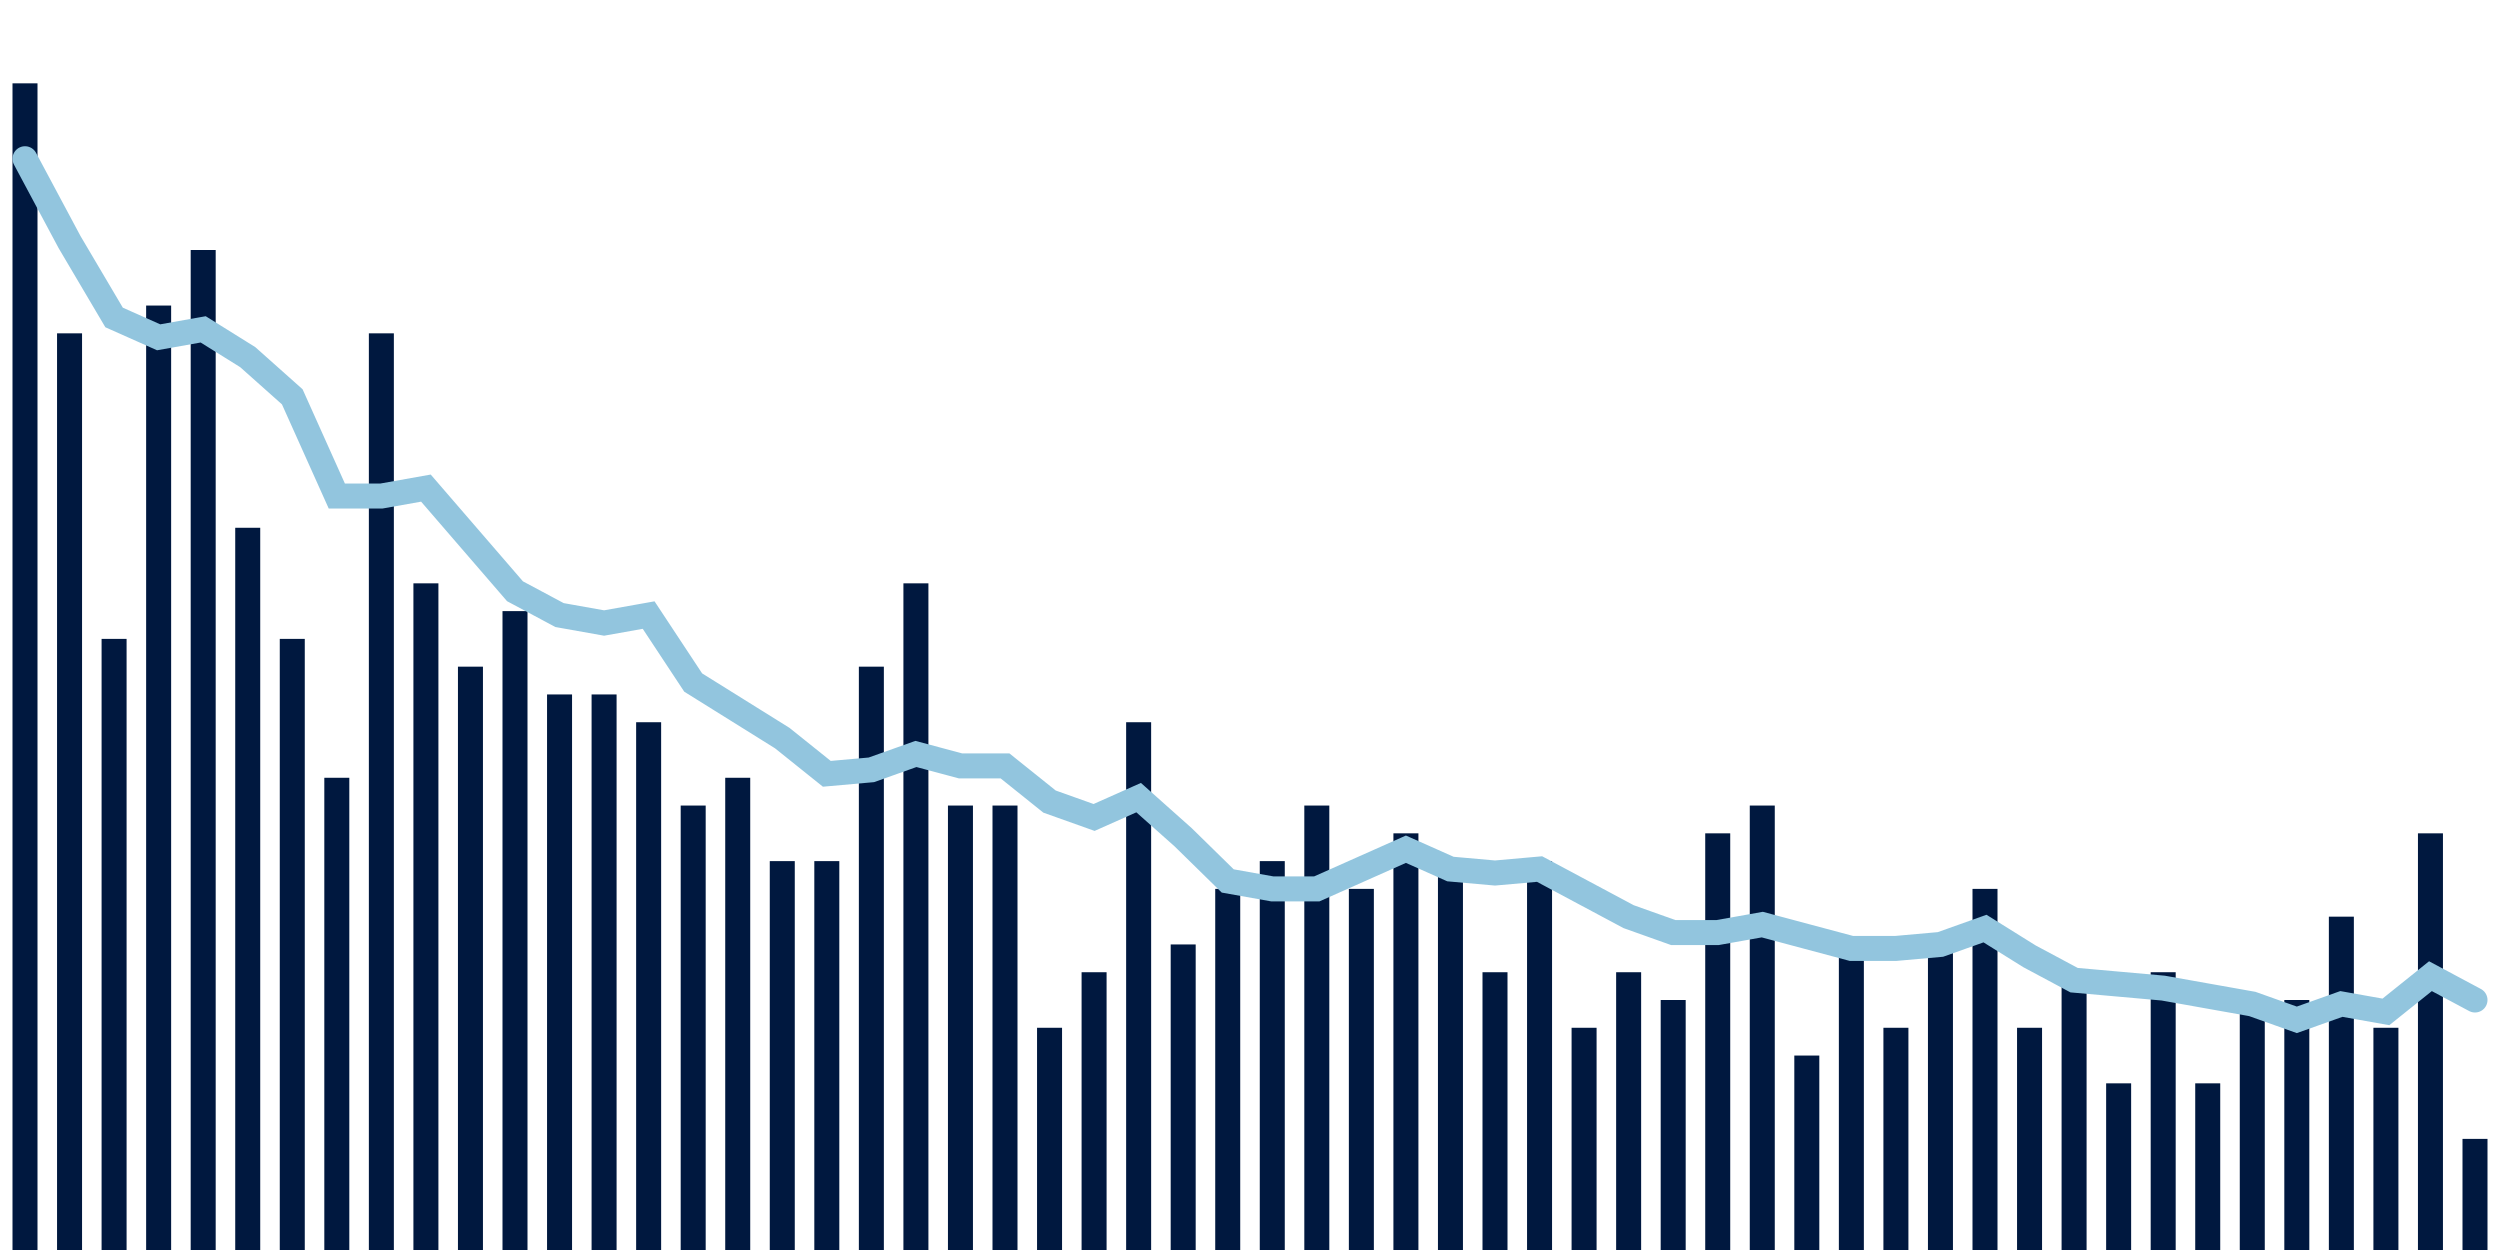 <svg meta="{&quot;DATA_PUBLISHED_DATE&quot;:&quot;2022-06-03&quot;,&quot;RENDER_DATE&quot;:&quot;2022-06-03&quot;,&quot;FIRST_DATE&quot;:&quot;2022-03-17&quot;,&quot;LAST_DATE&quot;:&quot;2022-05-11&quot;}" xmlns="http://www.w3.org/2000/svg" viewBox="0,0,200,100"><g transform="translate(0,0)"></g><g class="fg-bars death-date" fill="#00183f" stroke="none"><g><rect x="197" y="91.111" width="2" height="8.889" id="death-date-0"></rect></g><g><rect x="193.436" y="66.667" width="2" height="33.333" id="death-date-1"></rect></g><g><rect x="189.873" y="82.222" width="2" height="17.778" id="death-date-2"></rect></g><g><rect x="186.309" y="73.333" width="2" height="26.667" id="death-date-3"></rect></g><g><rect x="182.745" y="80" width="2" height="20" id="death-date-4"></rect></g><g><rect x="179.182" y="80" width="2" height="20" id="death-date-5"></rect></g><g><rect x="175.618" y="86.667" width="2" height="13.333" id="death-date-6"></rect></g><g><rect x="172.055" y="77.778" width="2" height="22.222" id="death-date-7"></rect></g><g><rect x="168.491" y="86.667" width="2" height="13.333" id="death-date-8"></rect></g><g><rect x="164.927" y="77.778" width="2" height="22.222" id="death-date-9"></rect></g><g><rect x="161.364" y="82.222" width="2" height="17.778" id="death-date-10"></rect></g><g><rect x="157.8" y="71.111" width="2" height="28.889" id="death-date-11"></rect></g><g><rect x="154.236" y="75.556" width="2" height="24.444" id="death-date-12"></rect></g><g><rect x="150.673" y="82.222" width="2" height="17.778" id="death-date-13"></rect></g><g><rect x="147.109" y="75.556" width="2" height="24.444" id="death-date-14"></rect></g><g><rect x="143.545" y="84.444" width="2" height="15.556" id="death-date-15"></rect></g><g><rect x="139.982" y="64.444" width="2" height="35.556" id="death-date-16"></rect></g><g><rect x="136.418" y="66.667" width="2" height="33.333" id="death-date-17"></rect></g><g><rect x="132.855" y="80" width="2" height="20" id="death-date-18"></rect></g><g><rect x="129.291" y="77.778" width="2" height="22.222" id="death-date-19"></rect></g><g><rect x="125.727" y="82.222" width="2" height="17.778" id="death-date-20"></rect></g><g><rect x="122.164" y="68.889" width="2" height="31.111" id="death-date-21"></rect></g><g><rect x="118.6" y="77.778" width="2" height="22.222" id="death-date-22"></rect></g><g><rect x="115.036" y="68.889" width="2" height="31.111" id="death-date-23"></rect></g><g><rect x="111.473" y="66.667" width="2" height="33.333" id="death-date-24"></rect></g><g><rect x="107.909" y="71.111" width="2" height="28.889" id="death-date-25"></rect></g><g><rect x="104.345" y="64.444" width="2" height="35.556" id="death-date-26"></rect></g><g><rect x="100.782" y="68.889" width="2" height="31.111" id="death-date-27"></rect></g><g><rect x="97.218" y="71.111" width="2" height="28.889" id="death-date-28"></rect></g><g><rect x="93.655" y="75.556" width="2" height="24.444" id="death-date-29"></rect></g><g><rect x="90.091" y="57.778" width="2" height="42.222" id="death-date-30"></rect></g><g><rect x="86.527" y="77.778" width="2" height="22.222" id="death-date-31"></rect></g><g><rect x="82.964" y="82.222" width="2" height="17.778" id="death-date-32"></rect></g><g><rect x="79.4" y="64.444" width="2" height="35.556" id="death-date-33"></rect></g><g><rect x="75.836" y="64.444" width="2" height="35.556" id="death-date-34"></rect></g><g><rect x="72.273" y="46.667" width="2" height="53.333" id="death-date-35"></rect></g><g><rect x="68.709" y="53.333" width="2" height="46.667" id="death-date-36"></rect></g><g><rect x="65.145" y="68.889" width="2" height="31.111" id="death-date-37"></rect></g><g><rect x="61.582" y="68.889" width="2" height="31.111" id="death-date-38"></rect></g><g><rect x="58.018" y="62.222" width="2" height="37.778" id="death-date-39"></rect></g><g><rect x="54.455" y="64.444" width="2" height="35.556" id="death-date-40"></rect></g><g><rect x="50.891" y="57.778" width="2" height="42.222" id="death-date-41"></rect></g><g><rect x="47.327" y="55.556" width="2" height="44.444" id="death-date-42"></rect></g><g><rect x="43.764" y="55.556" width="2" height="44.444" id="death-date-43"></rect></g><g><rect x="40.2" y="48.889" width="2" height="51.111" id="death-date-44"></rect></g><g><rect x="36.636" y="53.333" width="2" height="46.667" id="death-date-45"></rect></g><g><rect x="33.073" y="46.667" width="2" height="53.333" id="death-date-46"></rect></g><g><rect x="29.509" y="26.667" width="2" height="73.333" id="death-date-47"></rect></g><g><rect x="25.945" y="62.222" width="2" height="37.778" id="death-date-48"></rect></g><g><rect x="22.382" y="51.111" width="2" height="48.889" id="death-date-49"></rect></g><g><rect x="18.818" y="42.222" width="2" height="57.778" id="death-date-50"></rect></g><g><rect x="15.255" y="20" width="2" height="80" id="death-date-51"></rect></g><g><rect x="11.691" y="24.444" width="2" height="75.556" id="death-date-52"></rect></g><g><rect x="8.127" y="51.111" width="2" height="48.889" id="death-date-53"></rect></g><g><rect x="4.564" y="26.667" width="2" height="73.333" id="death-date-54"></rect></g><g><rect x="1" y="6.667" width="2" height="93.333" id="death-date-55"></rect></g></g><g class="fg-line death-date" fill="none" stroke="#92c5de" stroke-width="2" stroke-linecap="round"><path d="M198,80L194.436,78.095L190.873,80.952L187.309,80.317L183.745,81.587L180.182,80.317L176.618,79.683L173.055,79.048L169.491,78.73L165.927,78.413L162.364,76.508L158.8,74.286L155.236,75.556L151.673,75.873L148.109,75.873L144.545,74.921L140.982,73.968L137.418,74.603L133.855,74.603L130.291,73.333L126.727,71.429L123.164,69.524L119.6,69.841L116.036,69.524L112.473,67.937L108.909,69.524L105.345,71.111L101.782,71.111L98.218,70.476L94.655,66.984L91.091,63.81L87.527,65.397L83.964,64.127L80.4,61.27L76.836,61.27L73.273,60.317L69.709,61.587L66.145,61.905L62.582,59.048L59.018,56.825L55.455,54.603L51.891,49.206L48.327,49.841L44.764,49.206L41.2,47.302L37.636,43.175L34.073,39.048L30.509,39.683L26.945,39.683L23.382,31.746L19.818,28.571L16.255,26.349L12.691,26.984L9.127,25.397L5.564,19.365L2,12.698"></path></g></svg>